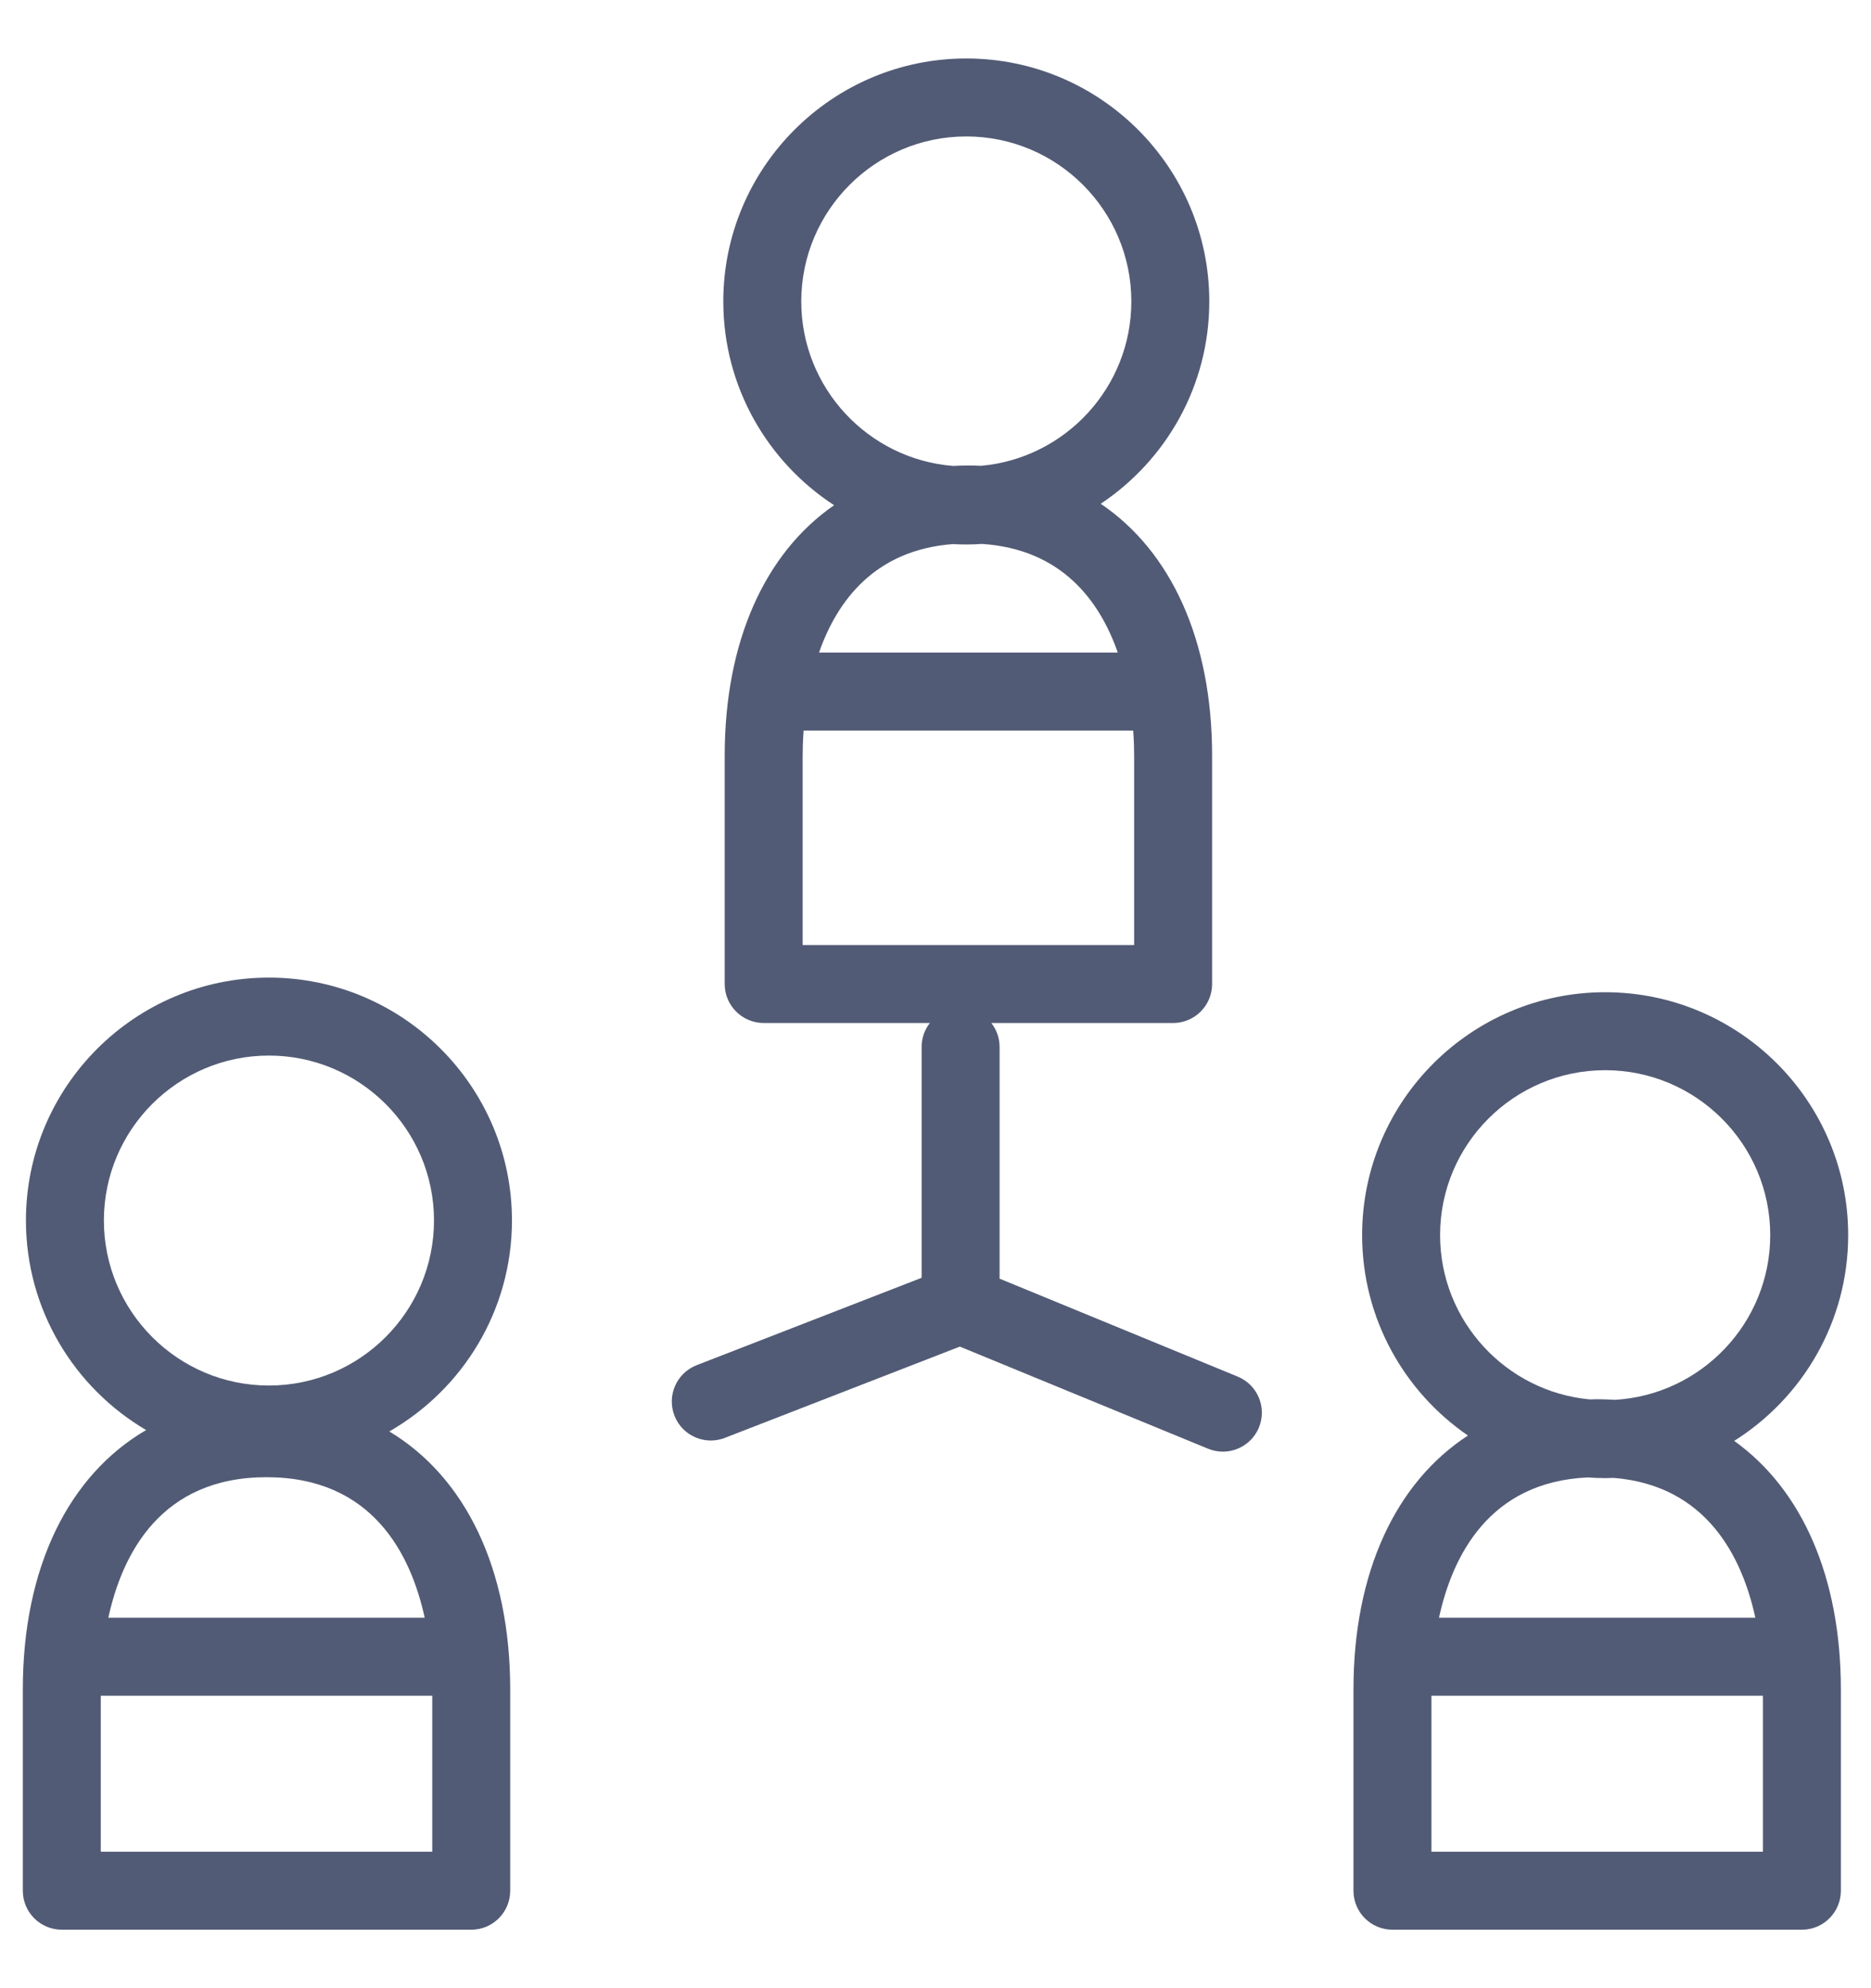 <!DOCTYPE svg PUBLIC "-//W3C//DTD SVG 1.1//EN" "http://www.w3.org/Graphics/SVG/1.1/DTD/svg11.dtd">

<!-- Uploaded to: SVG Repo, www.svgrepo.com, Transformed by: SVG Repo Mixer Tools -->
<svg fill="#525b75" height="17" width="16" version="1.1" id="Layer_1" xmlns="http://www.w3.org/2000/svg" xmlns:xlink="http://www.w3.org/1999/xlink" viewBox="0 0 480 480" xml:space="preserve">

<g id="SVGRepo_bgCarrier" stroke-width="0"/>

<g id="SVGRepo_tracerCarrier" stroke-linecap="round" stroke-linejoin="round"/>

<g id="SVGRepo_iconCarrier"> <g> <g> <g> <path d="M131.34,298.066c0-34.351-27.974-62.297-62.358-62.297c-34.368,0-62.329,27.946-62.329,62.297 c0,22.89,12.405,42.924,30.835,53.767c-19.855,11.578-31.634,35.215-31.634,66.538V470c0,5.523,4.477,10,10,10h105.039 c5.523,0,10-4.477,10-10v-51.629c0-31.001-11.534-54.478-31.02-66.183C118.651,341.434,131.34,321.21,131.34,298.066z M110.893,419.978V460H25.854v-40.022H110.893z M108.954,399.978H27.793c3.574-16.441,13.514-36.055,40.58-36.055 C95.439,363.923,105.379,383.537,108.954,399.978z M68.982,340.41c-23.34,0-42.329-18.995-42.329-42.344 c0-23.323,18.989-42.297,42.329-42.297c23.356,0,42.358,18.974,42.358,42.297C111.34,321.415,92.338,340.41,68.982,340.41z"/> <path d="M444.904,354.608c17.548-11.043,29.242-30.572,29.242-52.791c0-34.35-27.971-62.296-62.352-62.296 c-34.377,0-62.344,27.946-62.344,62.296c0,21.325,10.768,40.175,27.145,51.421c-18.478,12.022-29.365,35.023-29.365,65.132V470 c0,5.523,4.478,10,10,10h105.039c5.522,0,10-4.477,10-10v-51.629C472.269,389.366,462.163,366.961,444.904,354.608z M369.451,301.817c0-23.322,18.995-42.296,42.344-42.296c23.353,0,42.352,18.974,42.352,42.296 c0,22.515-17.668,40.974-39.867,42.265c-1.49-0.095-2.994-0.16-4.529-0.16c-0.647,0-1.281,0.03-1.922,0.046 C386.334,341.962,369.451,323.828,369.451,301.817z M407.328,363.984c1.476,0.105,2.963,0.177,4.467,0.177 c0.758,0,1.508-0.03,2.259-0.057c23.83,1.973,32.899,20.337,36.277,35.874h-81.162 C372.635,384.039,382.089,365.123,407.328,363.984z M452.269,460H367.23v-40.022h85.039V460z"/> <path d="M317.528,338.121l-61.089-25.127v-59.443c0-2.316-0.795-4.441-2.116-6.137h46.638c5.522,0,10-4.477,10-10V178.85 c0-29.68-10.57-52.466-28.572-64.623c16.775-11.185,27.853-30.272,27.853-51.904C310.242,27.958,282.274,0,247.898,0 c-34.373,0-62.336,27.958-62.336,62.322c0,21.875,11.332,41.142,28.423,52.272c-17.688,12.243-28.064,34.864-28.064,64.255 v58.564c0,5.523,4.477,10,10,10h42.634c-1.321,1.695-2.116,3.821-2.116,6.137v59.227l-57.708,22.412 c-5.148,2-7.701,7.794-5.702,12.942c1.538,3.958,5.318,6.383,9.324,6.383c1.204,0,2.428-0.219,3.618-0.681l60.272-23.408 l63.677,26.191c1.244,0.512,2.532,0.754,3.8,0.754c3.934,0,7.663-2.336,9.252-6.198 C325.073,346.065,322.636,340.222,317.528,338.121z M205.562,62.322c0-23.336,18.992-42.322,42.336-42.322 c23.349,0,42.344,18.986,42.344,42.322c0,22.062-16.96,40.228-38.524,42.166c-1.079-0.049-2.168-0.079-3.271-0.079 c-1.321,0-2.622,0.044-3.911,0.114C222.76,102.802,205.562,84.54,205.562,62.322z M244.417,124.567 c1.153,0.063,2.313,0.102,3.481,0.102c1.358,0,2.702-0.059,4.039-0.145c20.33,1.344,30.136,14.448,34.824,27.862h-76.64 C214.769,139.092,224.448,126.106,244.417,124.567z M205.92,227.414V178.85h0.001c0-1.698,0.056-3.91,0.242-6.464h84.555 c0.187,2.554,0.242,4.766,0.242,6.464v48.564H205.92z"/> </g> </g> </g> </g>

</svg>